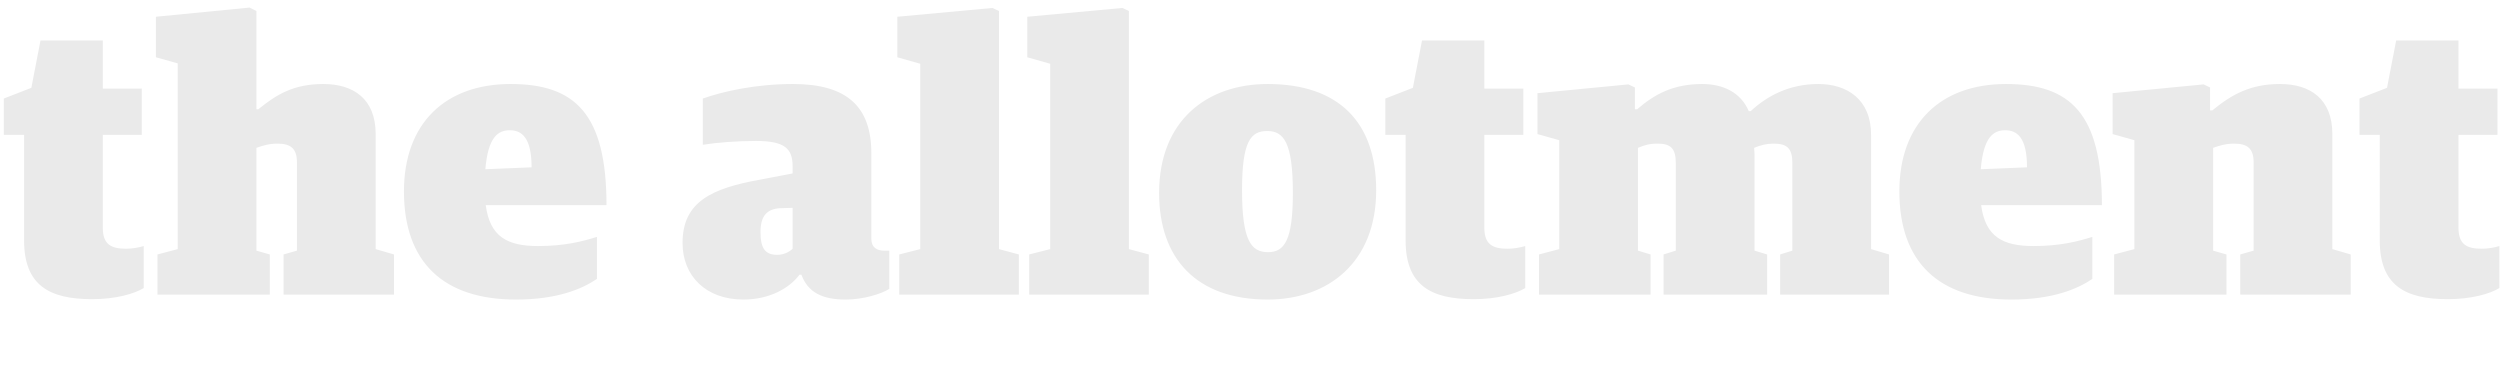 <?xml version="1.0" encoding="UTF-8"?>
<svg width="314px" height="47px" viewBox="0 0 314 47" version="1.1" xmlns="http://www.w3.org/2000/svg" xmlns:xlink="http://www.w3.org/1999/xlink">
    <!-- Generator: Sketch 47.1 (45422) - http://www.bohemiancoding.com/sketch -->
    <title>floor-14-type-mobile</title>
    <desc>Created with Sketch.</desc>
    <defs></defs>
    <g id="Assets" stroke="none" stroke-width="1" fill="none" fill-rule="evenodd">
        <g id="floor-14-type-mobile" fill="#EAEAEA">
            <g id="the-allotment" transform="translate(0, -11)">
                <path d="M11.568,48.576 C14.544,48.576 16.848,47.904 18.048,47.184 L18.048,41.904 C17.424,42.096 16.608,42.24 15.84,42.24 C13.968,42.24 12.912,41.712 12.912,39.6 L12.912,27.936 L17.808,27.936 L17.808,22.128 L12.912,22.128 L12.912,16.08 L5.088,16.08 L3.936,22.032 L0.48,23.376 L0.48,27.936 L3.024,27.936 L3.024,41.184 C3.024,46.8 6.144,48.576 11.568,48.576 Z M19.776,48 L33.888,48 L33.888,42.96 L32.208,42.48 L32.208,29.568 C33.024,29.28 33.792,29.04 34.848,29.04 C36.528,29.04 37.296,29.664 37.296,31.392 L37.296,42.48 L35.616,42.96 L35.616,48 L49.488,48 L49.488,42.96 L47.184,42.288 L47.184,27.84 C47.184,23.376 44.352,21.552 40.608,21.552 C36.912,21.552 34.752,22.848 32.448,24.72 L32.208,24.72 L32.208,12.384 L31.344,11.952 L19.584,13.104 L19.584,18.192 L22.32,18.96 L22.32,42.288 L19.776,42.96 L19.776,48 Z M64.8,48.624 C55.68,48.624 50.736,43.92 50.736,35.04 C50.736,26.496 55.92,21.552 64.128,21.552 C72.192,21.552 76.176,25.248 76.176,36.768 L61.008,36.768 C61.536,40.752 63.744,41.904 67.584,41.904 C70.896,41.904 73.152,41.328 74.976,40.752 L74.976,46.032 C73.056,47.328 69.936,48.624 64.8,48.624 Z M64.032,27.36 C62.544,27.36 61.296,28.224 60.96,32.256 L66.768,32.016 C66.768,28.272 65.52,27.36 64.032,27.36 Z M93.36,48.624 C88.656,48.624 85.728,45.648 85.728,41.52 C85.728,36.336 89.376,34.656 95.52,33.552 L99.552,32.784 L99.552,31.872 C99.552,29.616 98.496,28.704 94.944,28.704 C92.592,28.704 90.048,28.896 88.272,29.184 L88.272,23.376 C90.864,22.464 94.944,21.552 99.6,21.552 C106.368,21.552 109.44,24.384 109.44,30.24 L109.44,40.992 C109.44,42.096 110.16,42.48 111.024,42.48 L111.696,42.48 L111.696,47.28 C110.736,47.904 108.432,48.624 106.224,48.624 C103.248,48.624 101.472,47.712 100.656,45.504 L100.416,45.504 C99.12,47.232 96.624,48.624 93.36,48.624 Z M97.632,43.008 C98.448,43.008 99.168,42.624 99.552,42.24 L99.552,37.104 L97.968,37.152 C96.336,37.248 95.52,38.112 95.52,40.128 C95.52,42.192 96.096,43.008 97.632,43.008 Z M112.944,48 L127.968,48 L127.968,42.96 L125.472,42.288 L125.472,12.384 L124.656,12 L112.704,13.104 L112.704,18.192 L115.584,19.008 L115.584,42.288 L112.944,42.96 L112.944,48 Z M129.264,48 L144.288,48 L144.288,42.96 L141.792,42.288 L141.792,12.384 L140.976,12 L129.024,13.104 L129.024,18.192 L131.904,19.008 L131.904,42.288 L129.264,42.96 L129.264,48 Z M159.216,48.624 C150.288,48.624 145.584,43.488 145.584,35.232 C145.584,26.16 151.584,21.552 159.216,21.552 C168.144,21.552 172.848,26.352 172.848,34.896 C172.848,43.968 166.8,48.624 159.216,48.624 Z M159.264,42.672 C161.328,42.672 162.384,41.184 162.384,35.232 C162.384,28.896 161.232,27.456 159.168,27.456 C157.104,27.456 156,28.704 156,34.896 C156,41.232 157.152,42.672 159.264,42.672 Z M185.088,48.576 C188.064,48.576 190.368,47.904 191.568,47.184 L191.568,41.904 C190.944,42.096 190.128,42.24 189.36,42.24 C187.488,42.24 186.432,41.712 186.432,39.6 L186.432,27.936 L191.328,27.936 L191.328,22.128 L186.432,22.128 L186.432,16.08 L178.608,16.08 L177.456,22.032 L174,23.376 L174,27.936 L176.544,27.936 L176.544,41.184 C176.544,46.8 179.664,48.576 185.088,48.576 Z M193.296,48 L207.312,48 L207.312,42.96 L205.728,42.48 L205.728,29.568 C206.544,29.232 207.12,29.04 208.224,29.04 C209.856,29.04 210.48,29.664 210.48,31.488 L210.48,42.48 L208.944,42.96 L208.944,48 L221.952,48 L221.952,42.96 L220.368,42.48 L220.368,30.432 C220.368,30.192 220.32,29.664 220.32,29.568 C221.136,29.232 221.856,29.04 222.768,29.04 C224.496,29.04 225.12,29.664 225.12,31.488 L225.12,42.48 L223.584,42.96 L223.584,48 L237.264,48 L237.264,42.96 L235.008,42.288 L235.008,27.936 C235.008,23.472 231.984,21.552 228.384,21.552 C224.736,21.552 221.952,23.04 219.888,24.96 L219.648,24.96 C218.64,22.608 216.432,21.552 213.792,21.552 C210.144,21.552 207.792,22.848 205.632,24.72 L205.344,24.72 L205.344,21.984 L204.528,21.6 L193.104,22.704 L193.104,27.84 L195.84,28.608 L195.84,42.288 L193.296,42.96 L193.296,48 Z M252.624,48.624 C243.504,48.624 238.56,43.92 238.56,35.04 C238.56,26.496 243.744,21.552 251.952,21.552 C260.016,21.552 264,25.248 264,36.768 L248.832,36.768 C249.36,40.752 251.568,41.904 255.408,41.904 C258.72,41.904 260.976,41.328 262.8,40.752 L262.8,46.032 C260.88,47.328 257.76,48.624 252.624,48.624 Z M251.856,27.36 C250.368,27.36 249.12,28.224 248.784,32.256 L254.592,32.016 C254.592,28.272 253.344,27.36 251.856,27.36 Z M265.536,48 L279.648,48 L279.648,42.96 L277.968,42.48 L277.968,29.568 C278.784,29.28 279.552,29.04 280.608,29.04 C282.288,29.04 283.056,29.664 283.056,31.392 L283.056,42.48 L281.376,42.96 L281.376,48 L295.248,48 L295.248,42.96 L292.944,42.288 L292.944,27.84 C292.944,23.376 290.112,21.552 286.368,21.552 C282.672,21.552 280.32,22.848 277.872,24.864 L277.584,24.864 L277.584,21.984 L276.768,21.6 L265.344,22.704 L265.344,27.84 L268.08,28.608 L268.08,42.288 L265.536,42.96 L265.536,48 Z M307.44,48.576 C310.416,48.576 312.72,47.904 313.92,47.184 L313.92,41.904 C313.296,42.096 312.48,42.24 311.712,42.24 C309.84,42.24 308.784,41.712 308.784,39.6 L308.784,27.936 L313.68,27.936 L313.68,22.128 L308.784,22.128 L308.784,16.08 L300.96,16.08 L299.808,22.032 L296.352,23.376 L296.352,27.936 L298.896,27.936 L298.896,41.184 C298.896,46.8 302.016,48.576 307.44,48.576 Z" transform="translate(157.2, 30.288) rotate(-360) translate(-157.2, -30.288) "></path>
            </g>
        </g>
    </g>
</svg>